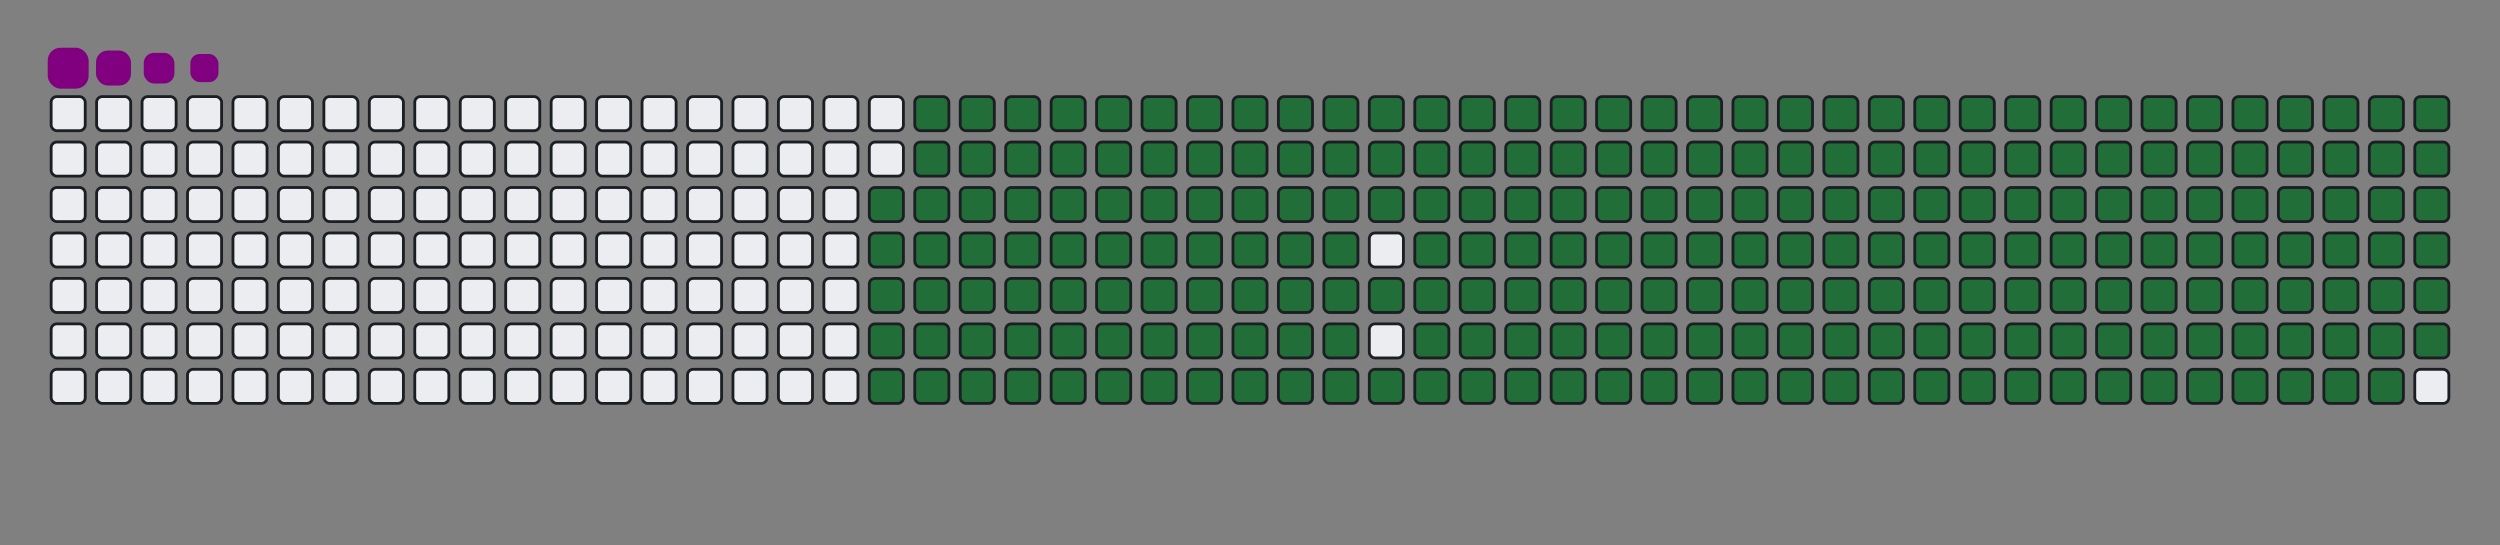 <svg viewBox="-16 -32 880 192" width="880" height="192" xmlns="http://www.w3.org/2000/svg"><rect x="-16" y="-32" width="880" height="192" fill="#808080" stroke="none"/><desc>Generated with https://github.com/Platane/snk</desc><style>:root{--cb:#1b1f230a;--cs:purple;--ce:#ebedf0;--c0:#ebedf0;--c1:#9be9a8;--c2:#40c463;--c3:#30a14e;--c4:#216e39}.c{shape-rendering:geometricPrecision;fill:#ebedf0;stroke-width:1px;stroke:#1b1f230a;animation:none 32500ms linear infinite;width:12px;height:12px}@keyframes c0{48.3%{fill:#216e39}48.32%,100%{fill:#ebedf0}}.c.c0{fill:#216e39;animation-name:c0}@keyframes c1{47.99%{fill:#216e39}48.01%,100%{fill:#ebedf0}}.c.c1{fill:#216e39;animation-name:c1}@keyframes c2{70.45%{fill:#216e39}70.47%,100%{fill:#ebedf0}}.c.c2{fill:#216e39;animation-name:c2}@keyframes c3{70.14%{fill:#216e39}70.16%,100%{fill:#ebedf0}}.c.c3{fill:#216e39;animation-name:c3}@keyframes c4{91.99%{fill:#216e39}92.01%,100%{fill:#ebedf0}}.c.c4{fill:#216e39;animation-name:c4}@keyframes c5{6.14%{fill:#216e39}6.16%,100%{fill:#ebedf0}}.c.c5{fill:#216e39;animation-name:c5}@keyframes c6{26.76%{fill:#216e39}26.78%,100%{fill:#ebedf0}}.c.c6{fill:#216e39;animation-name:c6}@keyframes c7{27.07%{fill:#216e39}27.09%,100%{fill:#ebedf0}}.c.c7{fill:#216e39;animation-name:c7}@keyframes c8{47.68%{fill:#216e39}47.7%,100%{fill:#ebedf0}}.c.c8{fill:#216e39;animation-name:c8}@keyframes c9{49.22%{fill:#216e39}49.24%,100%{fill:#ebedf0}}.c.c9{fill:#216e39;animation-name:c9}@keyframes ca{69.84%{fill:#216e39}69.86%,100%{fill:#ebedf0}}.c.ca{fill:#216e39;animation-name:ca}@keyframes cb{71.37%{fill:#216e39}71.39%,100%{fill:#ebedf0}}.c.cb{fill:#216e39;animation-name:cb}@keyframes cc{6.45%{fill:#216e39}6.47%,100%{fill:#ebedf0}}.c.cc{fill:#216e39;animation-name:cc}@keyframes cd{26.45%{fill:#216e39}26.47%,100%{fill:#ebedf0}}.c.cd{fill:#216e39;animation-name:cd}@keyframes ce{27.37%{fill:#216e39}27.39%,100%{fill:#ebedf0}}.c.ce{fill:#216e39;animation-name:ce}@keyframes cf{47.37%{fill:#216e39}47.39%,100%{fill:#ebedf0}}.c.cf{fill:#216e39;animation-name:cf}@keyframes cg{49.53%{fill:#216e39}49.55%,100%{fill:#ebedf0}}.c.cg{fill:#216e39;animation-name:cg}@keyframes ch{69.53%{fill:#216e39}69.55%,100%{fill:#ebedf0}}.c.ch{fill:#216e39;animation-name:ch}@keyframes ci{71.68%{fill:#216e39}71.7%,100%{fill:#ebedf0}}.c.ci{fill:#216e39;animation-name:ci}@keyframes cj{6.76%{fill:#216e39}6.78%,100%{fill:#ebedf0}}.c.cj{fill:#216e39;animation-name:cj}@keyframes ck{26.14%{fill:#216e39}26.16%,100%{fill:#ebedf0}}.c.ck{fill:#216e39;animation-name:ck}@keyframes cl{27.68%{fill:#216e39}27.7%,100%{fill:#ebedf0}}.c.cl{fill:#216e39;animation-name:cl}@keyframes cm{47.07%{fill:#216e39}47.09%,100%{fill:#ebedf0}}.c.cm{fill:#216e39;animation-name:cm}@keyframes cn{49.84%{fill:#216e39}49.86%,100%{fill:#ebedf0}}.c.cn{fill:#216e39;animation-name:cn}@keyframes co{69.22%{fill:#216e39}69.24%,100%{fill:#ebedf0}}.c.co{fill:#216e39;animation-name:co}@keyframes cp{71.99%{fill:#216e39}72.01%,100%{fill:#ebedf0}}.c.cp{fill:#216e39;animation-name:cp}@keyframes cq{7.07%{fill:#216e39}7.09%,100%{fill:#ebedf0}}.c.cq{fill:#216e39;animation-name:cq}@keyframes cr{25.84%{fill:#216e39}25.86%,100%{fill:#ebedf0}}.c.cr{fill:#216e39;animation-name:cr}@keyframes cs{27.99%{fill:#216e39}28.01%,100%{fill:#ebedf0}}.c.cs{fill:#216e39;animation-name:cs}@keyframes ct{46.76%{fill:#216e39}46.78%,100%{fill:#ebedf0}}.c.ct{fill:#216e39;animation-name:ct}@keyframes cu{50.14%{fill:#216e39}50.16%,100%{fill:#ebedf0}}.c.cu{fill:#216e39;animation-name:cu}@keyframes cv{68.91%{fill:#216e39}68.93%,100%{fill:#ebedf0}}.c.cv{fill:#216e39;animation-name:cv}@keyframes cw{72.3%{fill:#216e39}72.32%,100%{fill:#ebedf0}}.c.cw{fill:#216e39;animation-name:cw}@keyframes cx{7.37%{fill:#216e39}7.39%,100%{fill:#ebedf0}}.c.cx{fill:#216e39;animation-name:cx}@keyframes cy{25.53%{fill:#216e39}25.55%,100%{fill:#ebedf0}}.c.cy{fill:#216e39;animation-name:cy}@keyframes cz{28.3%{fill:#216e39}28.32%,100%{fill:#ebedf0}}.c.cz{fill:#216e39;animation-name:cz}@keyframes c10{46.45%{fill:#216e39}46.47%,100%{fill:#ebedf0}}.c.c10{fill:#216e39;animation-name:c10}@keyframes c11{50.45%{fill:#216e39}50.47%,100%{fill:#ebedf0}}.c.c11{fill:#216e39;animation-name:c11}@keyframes c12{68.61%{fill:#216e39}68.63%,100%{fill:#ebedf0}}.c.c12{fill:#216e39;animation-name:c12}@keyframes c13{72.61%{fill:#216e39}72.63%,100%{fill:#ebedf0}}.c.c13{fill:#216e39;animation-name:c13}@keyframes c14{7.68%{fill:#216e39}7.7%,100%{fill:#ebedf0}}.c.c14{fill:#216e39;animation-name:c14}@keyframes c15{25.22%{fill:#216e39}25.24%,100%{fill:#ebedf0}}.c.c15{fill:#216e39;animation-name:c15}@keyframes c16{28.61%{fill:#216e39}28.63%,100%{fill:#ebedf0}}.c.c16{fill:#216e39;animation-name:c16}@keyframes c17{46.14%{fill:#216e39}46.16%,100%{fill:#ebedf0}}.c.c17{fill:#216e39;animation-name:c17}@keyframes c18{50.76%{fill:#216e39}50.78%,100%{fill:#ebedf0}}.c.c18{fill:#216e39;animation-name:c18}@keyframes c19{68.3%{fill:#216e39}68.32%,100%{fill:#ebedf0}}.c.c19{fill:#216e39;animation-name:c19}@keyframes c1a{72.91%{fill:#216e39}72.93%,100%{fill:#ebedf0}}.c.c1a{fill:#216e39;animation-name:c1a}@keyframes c1b{7.99%{fill:#216e39}8.01%,100%{fill:#ebedf0}}.c.c1b{fill:#216e39;animation-name:c1b}@keyframes c1c{24.91%{fill:#216e39}24.93%,100%{fill:#ebedf0}}.c.c1c{fill:#216e39;animation-name:c1c}@keyframes c1d{28.91%{fill:#216e39}28.93%,100%{fill:#ebedf0}}.c.c1d{fill:#216e39;animation-name:c1d}@keyframes c1e{45.84%{fill:#216e39}45.86%,100%{fill:#ebedf0}}.c.c1e{fill:#216e39;animation-name:c1e}@keyframes c1f{51.07%{fill:#216e39}51.09%,100%{fill:#ebedf0}}.c.c1f{fill:#216e39;animation-name:c1f}@keyframes c1g{67.99%{fill:#216e39}68.01%,100%{fill:#ebedf0}}.c.c1g{fill:#216e39;animation-name:c1g}@keyframes c1h{73.22%{fill:#216e39}73.24%,100%{fill:#ebedf0}}.c.c1h{fill:#216e39;animation-name:c1h}@keyframes c1i{8.3%{fill:#216e39}8.32%,100%{fill:#ebedf0}}.c.c1i{fill:#216e39;animation-name:c1i}@keyframes c1j{24.61%{fill:#216e39}24.63%,100%{fill:#ebedf0}}.c.c1j{fill:#216e39;animation-name:c1j}@keyframes c1k{29.22%{fill:#216e39}29.24%,100%{fill:#ebedf0}}.c.c1k{fill:#216e39;animation-name:c1k}@keyframes c1l{45.53%{fill:#216e39}45.55%,100%{fill:#ebedf0}}.c.c1l{fill:#216e39;animation-name:c1l}@keyframes c1m{51.37%{fill:#216e39}51.39%,100%{fill:#ebedf0}}.c.c1m{fill:#216e39;animation-name:c1m}@keyframes c1n{67.68%{fill:#216e39}67.7%,100%{fill:#ebedf0}}.c.c1n{fill:#216e39;animation-name:c1n}@keyframes c1o{73.53%{fill:#216e39}73.55%,100%{fill:#ebedf0}}.c.c1o{fill:#216e39;animation-name:c1o}@keyframes c1p{8.61%{fill:#216e39}8.63%,100%{fill:#ebedf0}}.c.c1p{fill:#216e39;animation-name:c1p}@keyframes c1q{24.3%{fill:#216e39}24.32%,100%{fill:#ebedf0}}.c.c1q{fill:#216e39;animation-name:c1q}@keyframes c1r{29.53%{fill:#216e39}29.55%,100%{fill:#ebedf0}}.c.c1r{fill:#216e39;animation-name:c1r}@keyframes c1s{45.22%{fill:#216e39}45.24%,100%{fill:#ebedf0}}.c.c1s{fill:#216e39;animation-name:c1s}@keyframes c1t{51.68%{fill:#216e39}51.7%,100%{fill:#ebedf0}}.c.c1t{fill:#216e39;animation-name:c1t}@keyframes c1u{67.37%{fill:#216e39}67.39%,100%{fill:#ebedf0}}.c.c1u{fill:#216e39;animation-name:c1u}@keyframes c1v{73.84%{fill:#216e39}73.86%,100%{fill:#ebedf0}}.c.c1v{fill:#216e39;animation-name:c1v}@keyframes c1w{8.91%{fill:#216e39}8.93%,100%{fill:#ebedf0}}.c.c1w{fill:#216e39;animation-name:c1w}@keyframes c1x{23.99%{fill:#216e39}24.01%,100%{fill:#ebedf0}}.c.c1x{fill:#216e39;animation-name:c1x}@keyframes c1y{29.84%{fill:#216e39}29.86%,100%{fill:#ebedf0}}.c.c1y{fill:#216e39;animation-name:c1y}@keyframes c1z{44.91%{fill:#216e39}44.93%,100%{fill:#ebedf0}}.c.c1z{fill:#216e39;animation-name:c1z}@keyframes c20{51.99%{fill:#216e39}52.01%,100%{fill:#ebedf0}}.c.c20{fill:#216e39;animation-name:c20}@keyframes c21{67.07%{fill:#216e39}67.09%,100%{fill:#ebedf0}}.c.c21{fill:#216e39;animation-name:c21}@keyframes c22{74.14%{fill:#216e39}74.16%,100%{fill:#ebedf0}}.c.c22{fill:#216e39;animation-name:c22}@keyframes c23{9.22%{fill:#216e39}9.24%,100%{fill:#ebedf0}}.c.c23{fill:#216e39;animation-name:c23}@keyframes c24{23.68%{fill:#216e39}23.7%,100%{fill:#ebedf0}}.c.c24{fill:#216e39;animation-name:c24}@keyframes c25{30.14%{fill:#216e39}30.16%,100%{fill:#ebedf0}}.c.c25{fill:#216e39;animation-name:c25}@keyframes c26{52.3%{fill:#216e39}52.32%,100%{fill:#ebedf0}}.c.c26{fill:#216e39;animation-name:c26}@keyframes c27{74.45%{fill:#216e39}74.47%,100%{fill:#ebedf0}}.c.c27{fill:#216e39;animation-name:c27}@keyframes c28{9.53%{fill:#216e39}9.55%,100%{fill:#ebedf0}}.c.c28{fill:#216e39;animation-name:c28}@keyframes c29{23.37%{fill:#216e39}23.39%,100%{fill:#ebedf0}}.c.c29{fill:#216e39;animation-name:c29}@keyframes c2a{30.45%{fill:#216e39}30.47%,100%{fill:#ebedf0}}.c.c2a{fill:#216e39;animation-name:c2a}@keyframes c2b{44.3%{fill:#216e39}44.32%,100%{fill:#ebedf0}}.c.c2b{fill:#216e39;animation-name:c2b}@keyframes c2c{52.61%{fill:#216e39}52.63%,100%{fill:#ebedf0}}.c.c2c{fill:#216e39;animation-name:c2c}@keyframes c2d{66.45%{fill:#216e39}66.47%,100%{fill:#ebedf0}}.c.c2d{fill:#216e39;animation-name:c2d}@keyframes c2e{74.76%{fill:#216e39}74.78%,100%{fill:#ebedf0}}.c.c2e{fill:#216e39;animation-name:c2e}@keyframes c2f{9.84%{fill:#216e39}9.86%,100%{fill:#ebedf0}}.c.c2f{fill:#216e39;animation-name:c2f}@keyframes c2g{23.07%{fill:#216e39}23.09%,100%{fill:#ebedf0}}.c.c2g{fill:#216e39;animation-name:c2g}@keyframes c2h{30.76%{fill:#216e39}30.78%,100%{fill:#ebedf0}}.c.c2h{fill:#216e39;animation-name:c2h}@keyframes c2i{43.99%{fill:#216e39}44.01%,100%{fill:#ebedf0}}.c.c2i{fill:#216e39;animation-name:c2i}@keyframes c2j{52.91%{fill:#216e39}52.93%,100%{fill:#ebedf0}}.c.c2j{fill:#216e39;animation-name:c2j}@keyframes c2k{66.14%{fill:#216e39}66.16%,100%{fill:#ebedf0}}.c.c2k{fill:#216e39;animation-name:c2k}@keyframes c2l{75.07%{fill:#216e39}75.09%,100%{fill:#ebedf0}}.c.c2l{fill:#216e39;animation-name:c2l}@keyframes c2m{10.14%{fill:#216e39}10.16%,100%{fill:#ebedf0}}.c.c2m{fill:#216e39;animation-name:c2m}@keyframes c2n{22.76%{fill:#216e39}22.78%,100%{fill:#ebedf0}}.c.c2n{fill:#216e39;animation-name:c2n}@keyframes c2o{31.07%{fill:#216e39}31.09%,100%{fill:#ebedf0}}.c.c2o{fill:#216e39;animation-name:c2o}@keyframes c2p{43.68%{fill:#216e39}43.7%,100%{fill:#ebedf0}}.c.c2p{fill:#216e39;animation-name:c2p}@keyframes c2q{53.22%{fill:#216e39}53.24%,100%{fill:#ebedf0}}.c.c2q{fill:#216e39;animation-name:c2q}@keyframes c2r{65.84%{fill:#216e39}65.86%,100%{fill:#ebedf0}}.c.c2r{fill:#216e39;animation-name:c2r}@keyframes c2s{75.37%{fill:#216e39}75.39%,100%{fill:#ebedf0}}.c.c2s{fill:#216e39;animation-name:c2s}@keyframes c2t{10.45%{fill:#216e39}10.47%,100%{fill:#ebedf0}}.c.c2t{fill:#216e39;animation-name:c2t}@keyframes c2u{22.45%{fill:#216e39}22.47%,100%{fill:#ebedf0}}.c.c2u{fill:#216e39;animation-name:c2u}@keyframes c2v{31.37%{fill:#216e39}31.39%,100%{fill:#ebedf0}}.c.c2v{fill:#216e39;animation-name:c2v}@keyframes c2w{43.37%{fill:#216e39}43.39%,100%{fill:#ebedf0}}.c.c2w{fill:#216e39;animation-name:c2w}@keyframes c2x{53.53%{fill:#216e39}53.55%,100%{fill:#ebedf0}}.c.c2x{fill:#216e39;animation-name:c2x}@keyframes c2y{65.53%{fill:#216e39}65.55%,100%{fill:#ebedf0}}.c.c2y{fill:#216e39;animation-name:c2y}@keyframes c2z{75.68%{fill:#216e39}75.7%,100%{fill:#ebedf0}}.c.c2z{fill:#216e39;animation-name:c2z}@keyframes c30{10.76%{fill:#216e39}10.78%,100%{fill:#ebedf0}}.c.c30{fill:#216e39;animation-name:c30}@keyframes c31{22.14%{fill:#216e39}22.16%,100%{fill:#ebedf0}}.c.c31{fill:#216e39;animation-name:c31}@keyframes c32{31.68%{fill:#216e39}31.7%,100%{fill:#ebedf0}}.c.c32{fill:#216e39;animation-name:c32}@keyframes c33{43.07%{fill:#216e39}43.09%,100%{fill:#ebedf0}}.c.c33{fill:#216e39;animation-name:c33}@keyframes c34{53.84%{fill:#216e39}53.86%,100%{fill:#ebedf0}}.c.c34{fill:#216e39;animation-name:c34}@keyframes c35{65.22%{fill:#216e39}65.24%,100%{fill:#ebedf0}}.c.c35{fill:#216e39;animation-name:c35}@keyframes c36{75.99%{fill:#216e39}76.01%,100%{fill:#ebedf0}}.c.c36{fill:#216e39;animation-name:c36}@keyframes c37{11.07%{fill:#216e39}11.09%,100%{fill:#ebedf0}}.c.c37{fill:#216e39;animation-name:c37}@keyframes c38{21.84%{fill:#216e39}21.86%,100%{fill:#ebedf0}}.c.c38{fill:#216e39;animation-name:c38}@keyframes c39{31.99%{fill:#216e39}32.01%,100%{fill:#ebedf0}}.c.c39{fill:#216e39;animation-name:c39}@keyframes c3a{42.76%{fill:#216e39}42.78%,100%{fill:#ebedf0}}.c.c3a{fill:#216e39;animation-name:c3a}@keyframes c3b{54.14%{fill:#216e39}54.16%,100%{fill:#ebedf0}}.c.c3b{fill:#216e39;animation-name:c3b}@keyframes c3c{64.91%{fill:#216e39}64.93%,100%{fill:#ebedf0}}.c.c3c{fill:#216e39;animation-name:c3c}@keyframes c3d{76.3%{fill:#216e39}76.32%,100%{fill:#ebedf0}}.c.c3d{fill:#216e39;animation-name:c3d}@keyframes c3e{11.37%{fill:#216e39}11.39%,100%{fill:#ebedf0}}.c.c3e{fill:#216e39;animation-name:c3e}@keyframes c3f{21.53%{fill:#216e39}21.55%,100%{fill:#ebedf0}}.c.c3f{fill:#216e39;animation-name:c3f}@keyframes c3g{32.3%{fill:#216e39}32.32%,100%{fill:#ebedf0}}.c.c3g{fill:#216e39;animation-name:c3g}@keyframes c3h{42.45%{fill:#216e39}42.47%,100%{fill:#ebedf0}}.c.c3h{fill:#216e39;animation-name:c3h}@keyframes c3i{54.45%{fill:#216e39}54.47%,100%{fill:#ebedf0}}.c.c3i{fill:#216e39;animation-name:c3i}@keyframes c3j{64.61%{fill:#216e39}64.63%,100%{fill:#ebedf0}}.c.c3j{fill:#216e39;animation-name:c3j}@keyframes c3k{76.61%{fill:#216e39}76.63%,100%{fill:#ebedf0}}.c.c3k{fill:#216e39;animation-name:c3k}@keyframes c3l{11.68%{fill:#216e39}11.7%,100%{fill:#ebedf0}}.c.c3l{fill:#216e39;animation-name:c3l}@keyframes c3m{21.22%{fill:#216e39}21.24%,100%{fill:#ebedf0}}.c.c3m{fill:#216e39;animation-name:c3m}@keyframes c3n{32.61%{fill:#216e39}32.63%,100%{fill:#ebedf0}}.c.c3n{fill:#216e39;animation-name:c3n}@keyframes c3o{42.14%{fill:#216e39}42.16%,100%{fill:#ebedf0}}.c.c3o{fill:#216e39;animation-name:c3o}@keyframes c3p{54.76%{fill:#216e39}54.78%,100%{fill:#ebedf0}}.c.c3p{fill:#216e39;animation-name:c3p}@keyframes c3q{64.3%{fill:#216e39}64.32%,100%{fill:#ebedf0}}.c.c3q{fill:#216e39;animation-name:c3q}@keyframes c3r{76.91%{fill:#216e39}76.93%,100%{fill:#ebedf0}}.c.c3r{fill:#216e39;animation-name:c3r}@keyframes c3s{11.99%{fill:#216e39}12.01%,100%{fill:#ebedf0}}.c.c3s{fill:#216e39;animation-name:c3s}@keyframes c3t{20.91%{fill:#216e39}20.93%,100%{fill:#ebedf0}}.c.c3t{fill:#216e39;animation-name:c3t}@keyframes c3u{32.91%{fill:#216e39}32.93%,100%{fill:#ebedf0}}.c.c3u{fill:#216e39;animation-name:c3u}@keyframes c3v{41.84%{fill:#216e39}41.86%,100%{fill:#ebedf0}}.c.c3v{fill:#216e39;animation-name:c3v}@keyframes c3w{55.07%{fill:#216e39}55.09%,100%{fill:#ebedf0}}.c.c3w{fill:#216e39;animation-name:c3w}@keyframes c3x{63.99%{fill:#216e39}64.01%,100%{fill:#ebedf0}}.c.c3x{fill:#216e39;animation-name:c3x}@keyframes c3y{77.22%{fill:#216e39}77.24%,100%{fill:#ebedf0}}.c.c3y{fill:#216e39;animation-name:c3y}@keyframes c3z{12.3%{fill:#216e39}12.32%,100%{fill:#ebedf0}}.c.c3z{fill:#216e39;animation-name:c3z}@keyframes c40{20.61%{fill:#216e39}20.63%,100%{fill:#ebedf0}}.c.c40{fill:#216e39;animation-name:c40}@keyframes c41{33.22%{fill:#216e39}33.24%,100%{fill:#ebedf0}}.c.c41{fill:#216e39;animation-name:c41}@keyframes c42{41.53%{fill:#216e39}41.55%,100%{fill:#ebedf0}}.c.c42{fill:#216e39;animation-name:c42}@keyframes c43{55.37%{fill:#216e39}55.39%,100%{fill:#ebedf0}}.c.c43{fill:#216e39;animation-name:c43}@keyframes c44{63.68%{fill:#216e39}63.7%,100%{fill:#ebedf0}}.c.c44{fill:#216e39;animation-name:c44}@keyframes c45{77.53%{fill:#216e39}77.55%,100%{fill:#ebedf0}}.c.c45{fill:#216e39;animation-name:c45}@keyframes c46{12.61%{fill:#216e39}12.63%,100%{fill:#ebedf0}}.c.c46{fill:#216e39;animation-name:c46}@keyframes c47{20.3%{fill:#216e39}20.32%,100%{fill:#ebedf0}}.c.c47{fill:#216e39;animation-name:c47}@keyframes c48{33.53%{fill:#216e39}33.55%,100%{fill:#ebedf0}}.c.c48{fill:#216e39;animation-name:c48}@keyframes c49{41.22%{fill:#216e39}41.24%,100%{fill:#ebedf0}}.c.c49{fill:#216e39;animation-name:c49}@keyframes c4a{55.68%{fill:#216e39}55.7%,100%{fill:#ebedf0}}.c.c4a{fill:#216e39;animation-name:c4a}@keyframes c4b{63.37%{fill:#216e39}63.39%,100%{fill:#ebedf0}}.c.c4b{fill:#216e39;animation-name:c4b}@keyframes c4c{77.84%{fill:#216e39}77.86%,100%{fill:#ebedf0}}.c.c4c{fill:#216e39;animation-name:c4c}@keyframes c4d{12.91%{fill:#216e39}12.93%,100%{fill:#ebedf0}}.c.c4d{fill:#216e39;animation-name:c4d}@keyframes c4e{19.99%{fill:#216e39}20.01%,100%{fill:#ebedf0}}.c.c4e{fill:#216e39;animation-name:c4e}@keyframes c4f{33.84%{fill:#216e39}33.86%,100%{fill:#ebedf0}}.c.c4f{fill:#216e39;animation-name:c4f}@keyframes c4g{40.91%{fill:#216e39}40.93%,100%{fill:#ebedf0}}.c.c4g{fill:#216e39;animation-name:c4g}@keyframes c4h{55.99%{fill:#216e39}56.01%,100%{fill:#ebedf0}}.c.c4h{fill:#216e39;animation-name:c4h}@keyframes c4i{63.07%{fill:#216e39}63.09%,100%{fill:#ebedf0}}.c.c4i{fill:#216e39;animation-name:c4i}@keyframes c4j{78.14%{fill:#216e39}78.16%,100%{fill:#ebedf0}}.c.c4j{fill:#216e39;animation-name:c4j}@keyframes c4k{13.22%{fill:#216e39}13.24%,100%{fill:#ebedf0}}.c.c4k{fill:#216e39;animation-name:c4k}@keyframes c4l{19.68%{fill:#216e39}19.7%,100%{fill:#ebedf0}}.c.c4l{fill:#216e39;animation-name:c4l}@keyframes c4m{34.14%{fill:#216e39}34.16%,100%{fill:#ebedf0}}.c.c4m{fill:#216e39;animation-name:c4m}@keyframes c4n{40.61%{fill:#216e39}40.63%,100%{fill:#ebedf0}}.c.c4n{fill:#216e39;animation-name:c4n}@keyframes c4o{56.3%{fill:#216e39}56.32%,100%{fill:#ebedf0}}.c.c4o{fill:#216e39;animation-name:c4o}@keyframes c4p{62.76%{fill:#216e39}62.78%,100%{fill:#ebedf0}}.c.c4p{fill:#216e39;animation-name:c4p}@keyframes c4q{78.45%{fill:#216e39}78.47%,100%{fill:#ebedf0}}.c.c4q{fill:#216e39;animation-name:c4q}@keyframes c4r{13.53%{fill:#216e39}13.55%,100%{fill:#ebedf0}}.c.c4r{fill:#216e39;animation-name:c4r}@keyframes c4s{19.37%{fill:#216e39}19.39%,100%{fill:#ebedf0}}.c.c4s{fill:#216e39;animation-name:c4s}@keyframes c4t{34.45%{fill:#216e39}34.47%,100%{fill:#ebedf0}}.c.c4t{fill:#216e39;animation-name:c4t}@keyframes c4u{40.3%{fill:#216e39}40.32%,100%{fill:#ebedf0}}.c.c4u{fill:#216e39;animation-name:c4u}@keyframes c4v{56.61%{fill:#216e39}56.63%,100%{fill:#ebedf0}}.c.c4v{fill:#216e39;animation-name:c4v}@keyframes c4w{62.45%{fill:#216e39}62.47%,100%{fill:#ebedf0}}.c.c4w{fill:#216e39;animation-name:c4w}@keyframes c4x{78.76%{fill:#216e39}78.78%,100%{fill:#ebedf0}}.c.c4x{fill:#216e39;animation-name:c4x}@keyframes c4y{13.84%{fill:#216e39}13.86%,100%{fill:#ebedf0}}.c.c4y{fill:#216e39;animation-name:c4y}@keyframes c4z{19.07%{fill:#216e39}19.09%,100%{fill:#ebedf0}}.c.c4z{fill:#216e39;animation-name:c4z}@keyframes c50{34.76%{fill:#216e39}34.78%,100%{fill:#ebedf0}}.c.c50{fill:#216e39;animation-name:c50}@keyframes c51{39.99%{fill:#216e39}40.01%,100%{fill:#ebedf0}}.c.c51{fill:#216e39;animation-name:c51}@keyframes c52{56.91%{fill:#216e39}56.93%,100%{fill:#ebedf0}}.c.c52{fill:#216e39;animation-name:c52}@keyframes c53{62.14%{fill:#216e39}62.16%,100%{fill:#ebedf0}}.c.c53{fill:#216e39;animation-name:c53}@keyframes c54{79.07%{fill:#216e39}79.09%,100%{fill:#ebedf0}}.c.c54{fill:#216e39;animation-name:c54}@keyframes c55{14.14%{fill:#216e39}14.16%,100%{fill:#ebedf0}}.c.c55{fill:#216e39;animation-name:c55}@keyframes c56{18.76%{fill:#216e39}18.78%,100%{fill:#ebedf0}}.c.c56{fill:#216e39;animation-name:c56}@keyframes c57{35.07%{fill:#216e39}35.09%,100%{fill:#ebedf0}}.c.c57{fill:#216e39;animation-name:c57}@keyframes c58{39.68%{fill:#216e39}39.7%,100%{fill:#ebedf0}}.c.c58{fill:#216e39;animation-name:c58}@keyframes c59{57.22%{fill:#216e39}57.24%,100%{fill:#ebedf0}}.c.c59{fill:#216e39;animation-name:c59}@keyframes c5a{61.84%{fill:#216e39}61.86%,100%{fill:#ebedf0}}.c.c5a{fill:#216e39;animation-name:c5a}@keyframes c5b{79.37%{fill:#216e39}79.39%,100%{fill:#ebedf0}}.c.c5b{fill:#216e39;animation-name:c5b}@keyframes c5c{14.45%{fill:#216e39}14.47%,100%{fill:#ebedf0}}.c.c5c{fill:#216e39;animation-name:c5c}@keyframes c5d{18.45%{fill:#216e39}18.47%,100%{fill:#ebedf0}}.c.c5d{fill:#216e39;animation-name:c5d}@keyframes c5e{35.37%{fill:#216e39}35.39%,100%{fill:#ebedf0}}.c.c5e{fill:#216e39;animation-name:c5e}@keyframes c5f{39.37%{fill:#216e39}39.39%,100%{fill:#ebedf0}}.c.c5f{fill:#216e39;animation-name:c5f}@keyframes c5g{57.53%{fill:#216e39}57.55%,100%{fill:#ebedf0}}.c.c5g{fill:#216e39;animation-name:c5g}@keyframes c5h{61.53%{fill:#216e39}61.55%,100%{fill:#ebedf0}}.c.c5h{fill:#216e39;animation-name:c5h}@keyframes c5i{79.68%{fill:#216e39}79.7%,100%{fill:#ebedf0}}.c.c5i{fill:#216e39;animation-name:c5i}@keyframes c5j{14.76%{fill:#216e39}14.78%,100%{fill:#ebedf0}}.c.c5j{fill:#216e39;animation-name:c5j}@keyframes c5k{18.14%{fill:#216e39}18.16%,100%{fill:#ebedf0}}.c.c5k{fill:#216e39;animation-name:c5k}@keyframes c5l{35.68%{fill:#216e39}35.7%,100%{fill:#ebedf0}}.c.c5l{fill:#216e39;animation-name:c5l}@keyframes c5m{39.07%{fill:#216e39}39.09%,100%{fill:#ebedf0}}.c.c5m{fill:#216e39;animation-name:c5m}@keyframes c5n{57.84%{fill:#216e39}57.86%,100%{fill:#ebedf0}}.c.c5n{fill:#216e39;animation-name:c5n}@keyframes c5o{61.22%{fill:#216e39}61.24%,100%{fill:#ebedf0}}.c.c5o{fill:#216e39;animation-name:c5o}@keyframes c5p{79.99%{fill:#216e39}80.01%,100%{fill:#ebedf0}}.c.c5p{fill:#216e39;animation-name:c5p}@keyframes c5q{15.07%{fill:#216e39}15.09%,100%{fill:#ebedf0}}.c.c5q{fill:#216e39;animation-name:c5q}@keyframes c5r{17.84%{fill:#216e39}17.86%,100%{fill:#ebedf0}}.c.c5r{fill:#216e39;animation-name:c5r}@keyframes c5s{35.99%{fill:#216e39}36.01%,100%{fill:#ebedf0}}.c.c5s{fill:#216e39;animation-name:c5s}@keyframes c5t{38.76%{fill:#216e39}38.78%,100%{fill:#ebedf0}}.c.c5t{fill:#216e39;animation-name:c5t}@keyframes c5u{58.14%{fill:#216e39}58.16%,100%{fill:#ebedf0}}.c.c5u{fill:#216e39;animation-name:c5u}@keyframes c5v{60.91%{fill:#216e39}60.93%,100%{fill:#ebedf0}}.c.c5v{fill:#216e39;animation-name:c5v}@keyframes c5w{80.3%{fill:#216e39}80.32%,100%{fill:#ebedf0}}.c.c5w{fill:#216e39;animation-name:c5w}@keyframes c5x{15.37%{fill:#216e39}15.39%,100%{fill:#ebedf0}}.c.c5x{fill:#216e39;animation-name:c5x}@keyframes c5y{17.53%{fill:#216e39}17.55%,100%{fill:#ebedf0}}.c.c5y{fill:#216e39;animation-name:c5y}@keyframes c5z{36.3%{fill:#216e39}36.32%,100%{fill:#ebedf0}}.c.c5z{fill:#216e39;animation-name:c5z}@keyframes c60{38.45%{fill:#216e39}38.47%,100%{fill:#ebedf0}}.c.c60{fill:#216e39;animation-name:c60}@keyframes c61{58.45%{fill:#216e39}58.47%,100%{fill:#ebedf0}}.c.c61{fill:#216e39;animation-name:c61}@keyframes c62{60.61%{fill:#216e39}60.63%,100%{fill:#ebedf0}}.c.c62{fill:#216e39;animation-name:c62}@keyframes c63{80.61%{fill:#216e39}80.63%,100%{fill:#ebedf0}}.c.c63{fill:#216e39;animation-name:c63}@keyframes c64{15.68%{fill:#216e39}15.7%,100%{fill:#ebedf0}}.c.c64{fill:#216e39;animation-name:c64}@keyframes c65{17.22%{fill:#216e39}17.24%,100%{fill:#ebedf0}}.c.c65{fill:#216e39;animation-name:c65}@keyframes c66{36.61%{fill:#216e39}36.63%,100%{fill:#ebedf0}}.c.c66{fill:#216e39;animation-name:c66}@keyframes c67{38.14%{fill:#216e39}38.16%,100%{fill:#ebedf0}}.c.c67{fill:#216e39;animation-name:c67}@keyframes c68{58.76%{fill:#216e39}58.78%,100%{fill:#ebedf0}}.c.c68{fill:#216e39;animation-name:c68}@keyframes c69{60.3%{fill:#216e39}60.32%,100%{fill:#ebedf0}}.c.c69{fill:#216e39;animation-name:c69}@keyframes c6a{80.91%{fill:#216e39}80.93%,100%{fill:#ebedf0}}.c.c6a{fill:#216e39;animation-name:c6a}@keyframes c6b{15.99%{fill:#216e39}16.01%,100%{fill:#ebedf0}}.c.c6b{fill:#216e39;animation-name:c6b}@keyframes c6c{16.91%{fill:#216e39}16.93%,100%{fill:#ebedf0}}.c.c6c{fill:#216e39;animation-name:c6c}@keyframes c6d{36.91%{fill:#216e39}36.93%,100%{fill:#ebedf0}}.c.c6d{fill:#216e39;animation-name:c6d}@keyframes c6e{37.84%{fill:#216e39}37.86%,100%{fill:#ebedf0}}.c.c6e{fill:#216e39;animation-name:c6e}@keyframes c6f{59.07%{fill:#216e39}59.09%,100%{fill:#ebedf0}}.c.c6f{fill:#216e39;animation-name:c6f}@keyframes c6g{59.99%{fill:#216e39}60.01%,100%{fill:#ebedf0}}.c.c6g{fill:#216e39;animation-name:c6g}@keyframes c6h{81.22%{fill:#216e39}81.24%,100%{fill:#ebedf0}}.c.c6h{fill:#216e39;animation-name:c6h}@keyframes c6i{16.3%{fill:#216e39}16.32%,100%{fill:#ebedf0}}.c.c6i{fill:#216e39;animation-name:c6i}@keyframes c6j{16.61%{fill:#216e39}16.63%,100%{fill:#ebedf0}}.c.c6j{fill:#216e39;animation-name:c6j}@keyframes c6k{37.22%{fill:#216e39}37.24%,100%{fill:#ebedf0}}.c.c6k{fill:#216e39;animation-name:c6k}@keyframes c6l{37.53%{fill:#216e39}37.55%,100%{fill:#ebedf0}}.c.c6l{fill:#216e39;animation-name:c6l}@keyframes c6m{59.37%{fill:#216e39}59.39%,100%{fill:#ebedf0}}.c.c6m{fill:#216e39;animation-name:c6m}@keyframes c6n{59.68%{fill:#216e39}59.7%,100%{fill:#ebedf0}}.c.c6n{fill:#216e39;animation-name:c6n}.u{transform-origin:0 0;transform:scale(0,1);animation:none linear 32500ms infinite}@keyframes u0{6.14%{transform:scale(0.000,1)}6.16%,6.45%{transform:scale(0.004,1)}6.47%,6.76%{transform:scale(0.008,1)}6.78%,7.07%{transform:scale(0.013,1)}7.09%,7.37%{transform:scale(0.017,1)}7.39%,7.68%{transform:scale(0.021,1)}7.7%,7.99%{transform:scale(0.025,1)}8.01%,8.3%{transform:scale(0.029,1)}8.32%,8.61%{transform:scale(0.033,1)}8.63%,8.91%{transform:scale(0.037,1)}8.93%,9.22%{transform:scale(0.042,1)}9.24%,9.53%{transform:scale(0.046,1)}9.55%,9.84%{transform:scale(0.050,1)}9.86%,10.14%{transform:scale(0.054,1)}10.16%,10.45%{transform:scale(0.058,1)}10.47%,10.76%{transform:scale(0.063,1)}10.78%,11.07%{transform:scale(0.067,1)}11.09%,11.37%{transform:scale(0.071,1)}11.39%,11.68%{transform:scale(0.075,1)}11.7%,11.99%{transform:scale(0.079,1)}12.01%,12.3%{transform:scale(0.083,1)}12.32%,12.61%{transform:scale(0.087,1)}12.63%,12.91%{transform:scale(0.092,1)}12.93%,13.22%{transform:scale(0.096,1)}13.24%,13.53%{transform:scale(0.100,1)}13.55%,13.84%{transform:scale(0.104,1)}13.86%,14.14%{transform:scale(0.108,1)}14.16%,14.45%{transform:scale(0.113,1)}14.47%,14.76%{transform:scale(0.117,1)}14.78%,15.07%{transform:scale(0.121,1)}15.09%,15.37%{transform:scale(0.125,1)}15.39%,15.68%{transform:scale(0.129,1)}15.7%,15.99%{transform:scale(0.133,1)}16.01%,16.3%{transform:scale(0.138,1)}16.32%,16.61%{transform:scale(0.142,1)}16.63%,16.91%{transform:scale(0.146,1)}16.93%,17.22%{transform:scale(0.150,1)}17.24%,17.53%{transform:scale(0.154,1)}17.55%,17.84%{transform:scale(0.158,1)}17.86%,18.14%{transform:scale(0.163,1)}18.16%,18.45%{transform:scale(0.167,1)}18.47%,18.76%{transform:scale(0.171,1)}18.78%,19.07%{transform:scale(0.175,1)}19.09%,19.37%{transform:scale(0.179,1)}19.39%,19.68%{transform:scale(0.183,1)}19.7%,19.99%{transform:scale(0.188,1)}20.01%,20.3%{transform:scale(0.192,1)}20.32%,20.61%{transform:scale(0.196,1)}20.63%,20.91%{transform:scale(0.200,1)}20.93%,21.22%{transform:scale(0.204,1)}21.24%,21.53%{transform:scale(0.208,1)}21.55%,21.84%{transform:scale(0.212,1)}21.86%,22.14%{transform:scale(0.217,1)}22.16%,22.45%{transform:scale(0.221,1)}22.47%,22.76%{transform:scale(0.225,1)}22.78%,23.07%{transform:scale(0.229,1)}23.09%,23.37%{transform:scale(0.233,1)}23.39%,23.68%{transform:scale(0.237,1)}23.7%,23.99%{transform:scale(0.242,1)}24.01%,24.3%{transform:scale(0.246,1)}24.32%,24.61%{transform:scale(0.250,1)}24.63%,24.91%{transform:scale(0.254,1)}24.93%,25.22%{transform:scale(0.258,1)}25.24%,25.53%{transform:scale(0.263,1)}25.55%,25.84%{transform:scale(0.267,1)}25.86%,26.14%{transform:scale(0.271,1)}26.16%,26.45%{transform:scale(0.275,1)}26.47%,26.76%{transform:scale(0.279,1)}26.78%,27.07%{transform:scale(0.283,1)}27.09%,27.37%{transform:scale(0.287,1)}27.39%,27.68%{transform:scale(0.292,1)}27.7%,27.99%{transform:scale(0.296,1)}28.01%,28.3%{transform:scale(0.300,1)}28.32%,28.61%{transform:scale(0.304,1)}28.63%,28.91%{transform:scale(0.308,1)}28.93%,29.22%{transform:scale(0.313,1)}29.24%,29.53%{transform:scale(0.317,1)}29.55%,29.84%{transform:scale(0.321,1)}29.86%,30.14%{transform:scale(0.325,1)}30.16%,30.45%{transform:scale(0.329,1)}30.47%,30.76%{transform:scale(0.333,1)}30.78%,31.07%{transform:scale(0.338,1)}31.09%,31.37%{transform:scale(0.342,1)}31.39%,31.68%{transform:scale(0.346,1)}31.7%,31.99%{transform:scale(0.350,1)}32.01%,32.3%{transform:scale(0.354,1)}32.32%,32.61%{transform:scale(0.358,1)}32.63%,32.91%{transform:scale(0.362,1)}32.93%,33.22%{transform:scale(0.367,1)}33.24%,33.53%{transform:scale(0.371,1)}33.55%,33.84%{transform:scale(0.375,1)}33.86%,34.14%{transform:scale(0.379,1)}34.16%,34.45%{transform:scale(0.383,1)}34.47%,34.76%{transform:scale(0.388,1)}34.78%,35.07%{transform:scale(0.392,1)}35.09%,35.37%{transform:scale(0.396,1)}35.39%,35.68%{transform:scale(0.400,1)}35.7%,35.99%{transform:scale(0.404,1)}36.01%,36.3%{transform:scale(0.408,1)}36.32%,36.61%{transform:scale(0.412,1)}36.63%,36.91%{transform:scale(0.417,1)}36.93%,37.22%{transform:scale(0.421,1)}37.24%,37.53%{transform:scale(0.425,1)}37.55%,37.84%{transform:scale(0.429,1)}37.86%,38.14%{transform:scale(0.433,1)}38.16%,38.45%{transform:scale(0.438,1)}38.47%,38.76%{transform:scale(0.442,1)}38.78%,39.07%{transform:scale(0.446,1)}39.09%,39.37%{transform:scale(0.450,1)}39.39%,39.68%{transform:scale(0.454,1)}39.7%,39.99%{transform:scale(0.458,1)}40.01%,40.3%{transform:scale(0.463,1)}40.32%,40.61%{transform:scale(0.467,1)}40.63%,40.91%{transform:scale(0.471,1)}40.93%,41.22%{transform:scale(0.475,1)}41.24%,41.53%{transform:scale(0.479,1)}41.55%,41.84%{transform:scale(0.483,1)}41.86%,42.14%{transform:scale(0.487,1)}42.16%,42.45%{transform:scale(0.492,1)}42.47%,42.76%{transform:scale(0.496,1)}42.78%,43.07%{transform:scale(0.500,1)}43.09%,43.37%{transform:scale(0.504,1)}43.39%,43.68%{transform:scale(0.508,1)}43.7%,43.99%{transform:scale(0.512,1)}44.01%,44.3%{transform:scale(0.517,1)}44.32%,44.91%{transform:scale(0.521,1)}44.93%,45.22%{transform:scale(0.525,1)}45.24%,45.53%{transform:scale(0.529,1)}45.55%,45.84%{transform:scale(0.533,1)}45.86%,46.14%{transform:scale(0.537,1)}46.16%,46.45%{transform:scale(0.542,1)}46.47%,46.76%{transform:scale(0.546,1)}46.78%,47.07%{transform:scale(0.550,1)}47.09%,47.37%{transform:scale(0.554,1)}47.39%,47.68%{transform:scale(0.558,1)}47.7%,47.99%{transform:scale(0.563,1)}48.01%,48.3%{transform:scale(0.567,1)}48.32%,49.22%{transform:scale(0.571,1)}49.24%,49.53%{transform:scale(0.575,1)}49.55%,49.84%{transform:scale(0.579,1)}49.86%,50.14%{transform:scale(0.583,1)}50.16%,50.45%{transform:scale(0.588,1)}50.47%,50.76%{transform:scale(0.592,1)}50.78%,51.07%{transform:scale(0.596,1)}51.09%,51.37%{transform:scale(0.600,1)}51.39%,51.68%{transform:scale(0.604,1)}51.7%,51.99%{transform:scale(0.608,1)}52.01%,52.3%{transform:scale(0.613,1)}52.32%,52.61%{transform:scale(0.617,1)}52.63%,52.91%{transform:scale(0.621,1)}52.93%,53.22%{transform:scale(0.625,1)}53.24%,53.53%{transform:scale(0.629,1)}53.55%,53.84%{transform:scale(0.633,1)}53.86%,54.14%{transform:scale(0.637,1)}54.16%,54.45%{transform:scale(0.642,1)}54.47%,54.76%{transform:scale(0.646,1)}54.78%,55.07%{transform:scale(0.650,1)}55.09%,55.37%{transform:scale(0.654,1)}55.39%,55.68%{transform:scale(0.658,1)}55.7%,55.99%{transform:scale(0.662,1)}56.01%,56.3%{transform:scale(0.667,1)}56.32%,56.61%{transform:scale(0.671,1)}56.63%,56.91%{transform:scale(0.675,1)}56.93%,57.22%{transform:scale(0.679,1)}57.24%,57.53%{transform:scale(0.683,1)}57.55%,57.84%{transform:scale(0.688,1)}57.86%,58.14%{transform:scale(0.692,1)}58.16%,58.45%{transform:scale(0.696,1)}58.47%,58.76%{transform:scale(0.700,1)}58.78%,59.07%{transform:scale(0.704,1)}59.09%,59.37%{transform:scale(0.708,1)}59.39%,59.68%{transform:scale(0.713,1)}59.7%,59.99%{transform:scale(0.717,1)}60.01%,60.3%{transform:scale(0.721,1)}60.32%,60.61%{transform:scale(0.725,1)}60.63%,60.91%{transform:scale(0.729,1)}60.93%,61.22%{transform:scale(0.733,1)}61.24%,61.53%{transform:scale(0.738,1)}61.55%,61.84%{transform:scale(0.742,1)}61.86%,62.14%{transform:scale(0.746,1)}62.16%,62.45%{transform:scale(0.750,1)}62.47%,62.76%{transform:scale(0.754,1)}62.78%,63.07%{transform:scale(0.758,1)}63.09%,63.37%{transform:scale(0.762,1)}63.39%,63.68%{transform:scale(0.767,1)}63.7%,63.99%{transform:scale(0.771,1)}64.01%,64.3%{transform:scale(0.775,1)}64.32%,64.61%{transform:scale(0.779,1)}64.63%,64.91%{transform:scale(0.783,1)}64.93%,65.22%{transform:scale(0.787,1)}65.24%,65.53%{transform:scale(0.792,1)}65.55%,65.84%{transform:scale(0.796,1)}65.86%,66.14%{transform:scale(0.800,1)}66.16%,66.45%{transform:scale(0.804,1)}66.47%,67.07%{transform:scale(0.808,1)}67.09%,67.37%{transform:scale(0.813,1)}67.39%,67.68%{transform:scale(0.817,1)}67.7%,67.99%{transform:scale(0.821,1)}68.01%,68.3%{transform:scale(0.825,1)}68.32%,68.61%{transform:scale(0.829,1)}68.63%,68.91%{transform:scale(0.833,1)}68.93%,69.22%{transform:scale(0.838,1)}69.24%,69.53%{transform:scale(0.842,1)}69.55%,69.84%{transform:scale(0.846,1)}69.86%,70.14%{transform:scale(0.850,1)}70.16%,70.45%{transform:scale(0.854,1)}70.47%,71.37%{transform:scale(0.858,1)}71.39%,71.68%{transform:scale(0.863,1)}71.7%,71.99%{transform:scale(0.867,1)}72.01%,72.3%{transform:scale(0.871,1)}72.32%,72.61%{transform:scale(0.875,1)}72.63%,72.91%{transform:scale(0.879,1)}72.93%,73.22%{transform:scale(0.883,1)}73.24%,73.53%{transform:scale(0.887,1)}73.55%,73.84%{transform:scale(0.892,1)}73.86%,74.14%{transform:scale(0.896,1)}74.16%,74.45%{transform:scale(0.900,1)}74.47%,74.76%{transform:scale(0.904,1)}74.78%,75.07%{transform:scale(0.908,1)}75.09%,75.37%{transform:scale(0.912,1)}75.39%,75.68%{transform:scale(0.917,1)}75.7%,75.99%{transform:scale(0.921,1)}76.01%,76.3%{transform:scale(0.925,1)}76.32%,76.61%{transform:scale(0.929,1)}76.63%,76.91%{transform:scale(0.933,1)}76.93%,77.22%{transform:scale(0.938,1)}77.24%,77.53%{transform:scale(0.942,1)}77.55%,77.84%{transform:scale(0.946,1)}77.86%,78.14%{transform:scale(0.950,1)}78.16%,78.45%{transform:scale(0.954,1)}78.47%,78.76%{transform:scale(0.958,1)}78.78%,79.07%{transform:scale(0.963,1)}79.09%,79.37%{transform:scale(0.967,1)}79.39%,79.68%{transform:scale(0.971,1)}79.7%,79.99%{transform:scale(0.975,1)}80.01%,80.3%{transform:scale(0.979,1)}80.32%,80.61%{transform:scale(0.983,1)}80.63%,80.91%{transform:scale(0.988,1)}80.93%,81.22%{transform:scale(0.992,1)}81.24%,91.99%{transform:scale(0.996,1)}92.01%,100%{transform:scale(1.000,1)}}.u.u0{fill:#216e39;animation-name:u0;transform-origin:0.0px 0}.s{shape-rendering:geometricPrecision;fill:purple;animation:none linear 32500ms infinite}@keyframes s0{0%,99.69%{transform:translate(0px,-16px)}0.31%{transform:translate(0px,0px)}16.31%{transform:translate(832px,0px)}16.62%{transform:translate(832px,16px)}26.77%{transform:translate(304px,16px)}27.08%,48.62%{transform:translate(304px,32px)}37.23%{transform:translate(832px,32px)}37.54%{transform:translate(832px,48px)}48%{transform:translate(288px,48px)}48.31%{transform:translate(288px,32px)}49.23%,70.77%{transform:translate(304px,64px)}59.38%{transform:translate(832px,64px)}59.69%{transform:translate(832px,80px)}70.15%,91.69%{transform:translate(288px,80px)}70.46%{transform:translate(288px,64px)}71.38%{transform:translate(304px,96px)}81.23%{transform:translate(816px,96px)}81.54%{transform:translate(816px,80px)}92%{transform:translate(288px,96px)}92.31%{transform:translate(272px,96px)}93.23%{transform:translate(272px,48px)}94.46%{transform:translate(208px,48px)}94.77%{transform:translate(208px,32px)}95.08%{transform:translate(192px,32px)}95.69%{transform:translate(192px,0px)}96.62%{transform:translate(144px,0px)}96.92%{transform:translate(144px,-16px)}}.s.s0{transform:translate(0px,-16px);animation-name:s0}@keyframes s1{0%,99.69%{transform:translate(16px,-16px)}0.31%{transform:translate(0px,-16px)}0.62%{transform:translate(0px,0px)}16.62%{transform:translate(832px,0px)}16.92%{transform:translate(832px,16px)}27.08%{transform:translate(304px,16px)}27.38%,48.92%{transform:translate(304px,32px)}37.54%{transform:translate(832px,32px)}37.85%{transform:translate(832px,48px)}48.31%{transform:translate(288px,48px)}48.62%{transform:translate(288px,32px)}49.54%,71.08%{transform:translate(304px,64px)}59.69%{transform:translate(832px,64px)}60%{transform:translate(832px,80px)}70.46%,92%{transform:translate(288px,80px)}70.77%{transform:translate(288px,64px)}71.69%{transform:translate(304px,96px)}81.54%{transform:translate(816px,96px)}81.85%{transform:translate(816px,80px)}92.31%{transform:translate(288px,96px)}92.62%{transform:translate(272px,96px)}93.54%{transform:translate(272px,48px)}94.77%{transform:translate(208px,48px)}95.08%{transform:translate(208px,32px)}95.38%{transform:translate(192px,32px)}96%{transform:translate(192px,0px)}96.92%{transform:translate(144px,0px)}97.23%{transform:translate(144px,-16px)}}.s.s1{transform:translate(16px,-16px);animation-name:s1}@keyframes s2{0%,99.69%{transform:translate(32px,-16px)}0.62%{transform:translate(0px,-16px)}0.92%{transform:translate(0px,0px)}16.92%{transform:translate(832px,0px)}17.23%{transform:translate(832px,16px)}27.38%{transform:translate(304px,16px)}27.69%,49.23%{transform:translate(304px,32px)}37.85%{transform:translate(832px,32px)}38.15%{transform:translate(832px,48px)}48.62%{transform:translate(288px,48px)}48.92%{transform:translate(288px,32px)}49.85%,71.38%{transform:translate(304px,64px)}60%{transform:translate(832px,64px)}60.31%{transform:translate(832px,80px)}70.77%,92.31%{transform:translate(288px,80px)}71.08%{transform:translate(288px,64px)}72%{transform:translate(304px,96px)}81.85%{transform:translate(816px,96px)}82.15%{transform:translate(816px,80px)}92.62%{transform:translate(288px,96px)}92.92%{transform:translate(272px,96px)}93.85%{transform:translate(272px,48px)}95.08%{transform:translate(208px,48px)}95.38%{transform:translate(208px,32px)}95.69%{transform:translate(192px,32px)}96.31%{transform:translate(192px,0px)}97.23%{transform:translate(144px,0px)}97.54%{transform:translate(144px,-16px)}}.s.s2{transform:translate(32px,-16px);animation-name:s2}@keyframes s3{0%,99.69%{transform:translate(48px,-16px)}0.92%{transform:translate(0px,-16px)}1.23%{transform:translate(0px,0px)}17.23%{transform:translate(832px,0px)}17.54%{transform:translate(832px,16px)}27.69%{transform:translate(304px,16px)}28%,49.54%{transform:translate(304px,32px)}38.15%{transform:translate(832px,32px)}38.46%{transform:translate(832px,48px)}48.92%{transform:translate(288px,48px)}49.23%{transform:translate(288px,32px)}50.15%,71.69%{transform:translate(304px,64px)}60.31%{transform:translate(832px,64px)}60.62%{transform:translate(832px,80px)}71.08%,92.62%{transform:translate(288px,80px)}71.38%{transform:translate(288px,64px)}72.31%{transform:translate(304px,96px)}82.15%{transform:translate(816px,96px)}82.46%{transform:translate(816px,80px)}92.92%{transform:translate(288px,96px)}93.23%{transform:translate(272px,96px)}94.15%{transform:translate(272px,48px)}95.38%{transform:translate(208px,48px)}95.69%{transform:translate(208px,32px)}96%{transform:translate(192px,32px)}96.62%{transform:translate(192px,0px)}97.54%{transform:translate(144px,0px)}97.85%{transform:translate(144px,-16px)}}.s.s3{transform:translate(48px,-16px);animation-name:s3}</style><rect class="c" x="2" y="2" rx="2" ry="2"/><rect class="c" x="2" y="18" rx="2" ry="2"/><rect class="c" x="2" y="34" rx="2" ry="2"/><rect class="c" x="2" y="50" rx="2" ry="2"/><rect class="c" x="2" y="66" rx="2" ry="2"/><rect class="c" x="2" y="82" rx="2" ry="2"/><rect class="c" x="2" y="98" rx="2" ry="2"/><rect class="c" x="18" y="2" rx="2" ry="2"/><rect class="c" x="18" y="18" rx="2" ry="2"/><rect class="c" x="18" y="34" rx="2" ry="2"/><rect class="c" x="18" y="50" rx="2" ry="2"/><rect class="c" x="18" y="66" rx="2" ry="2"/><rect class="c" x="18" y="82" rx="2" ry="2"/><rect class="c" x="18" y="98" rx="2" ry="2"/><rect class="c" x="34" y="2" rx="2" ry="2"/><rect class="c" x="34" y="18" rx="2" ry="2"/><rect class="c" x="34" y="34" rx="2" ry="2"/><rect class="c" x="34" y="50" rx="2" ry="2"/><rect class="c" x="34" y="66" rx="2" ry="2"/><rect class="c" x="34" y="82" rx="2" ry="2"/><rect class="c" x="34" y="98" rx="2" ry="2"/><rect class="c" x="50" y="2" rx="2" ry="2"/><rect class="c" x="50" y="18" rx="2" ry="2"/><rect class="c" x="50" y="34" rx="2" ry="2"/><rect class="c" x="50" y="50" rx="2" ry="2"/><rect class="c" x="50" y="66" rx="2" ry="2"/><rect class="c" x="50" y="82" rx="2" ry="2"/><rect class="c" x="50" y="98" rx="2" ry="2"/><rect class="c" x="66" y="2" rx="2" ry="2"/><rect class="c" x="66" y="18" rx="2" ry="2"/><rect class="c" x="66" y="34" rx="2" ry="2"/><rect class="c" x="66" y="50" rx="2" ry="2"/><rect class="c" x="66" y="66" rx="2" ry="2"/><rect class="c" x="66" y="82" rx="2" ry="2"/><rect class="c" x="66" y="98" rx="2" ry="2"/><rect class="c" x="82" y="2" rx="2" ry="2"/><rect class="c" x="82" y="18" rx="2" ry="2"/><rect class="c" x="82" y="34" rx="2" ry="2"/><rect class="c" x="82" y="50" rx="2" ry="2"/><rect class="c" x="82" y="66" rx="2" ry="2"/><rect class="c" x="82" y="82" rx="2" ry="2"/><rect class="c" x="82" y="98" rx="2" ry="2"/><rect class="c" x="98" y="2" rx="2" ry="2"/><rect class="c" x="98" y="18" rx="2" ry="2"/><rect class="c" x="98" y="34" rx="2" ry="2"/><rect class="c" x="98" y="50" rx="2" ry="2"/><rect class="c" x="98" y="66" rx="2" ry="2"/><rect class="c" x="98" y="82" rx="2" ry="2"/><rect class="c" x="98" y="98" rx="2" ry="2"/><rect class="c" x="114" y="2" rx="2" ry="2"/><rect class="c" x="114" y="18" rx="2" ry="2"/><rect class="c" x="114" y="34" rx="2" ry="2"/><rect class="c" x="114" y="50" rx="2" ry="2"/><rect class="c" x="114" y="66" rx="2" ry="2"/><rect class="c" x="114" y="82" rx="2" ry="2"/><rect class="c" x="114" y="98" rx="2" ry="2"/><rect class="c" x="130" y="2" rx="2" ry="2"/><rect class="c" x="130" y="18" rx="2" ry="2"/><rect class="c" x="130" y="34" rx="2" ry="2"/><rect class="c" x="130" y="50" rx="2" ry="2"/><rect class="c" x="130" y="66" rx="2" ry="2"/><rect class="c" x="130" y="82" rx="2" ry="2"/><rect class="c" x="130" y="98" rx="2" ry="2"/><rect class="c" x="146" y="2" rx="2" ry="2"/><rect class="c" x="146" y="18" rx="2" ry="2"/><rect class="c" x="146" y="34" rx="2" ry="2"/><rect class="c" x="146" y="50" rx="2" ry="2"/><rect class="c" x="146" y="66" rx="2" ry="2"/><rect class="c" x="146" y="82" rx="2" ry="2"/><rect class="c" x="146" y="98" rx="2" ry="2"/><rect class="c" x="162" y="2" rx="2" ry="2"/><rect class="c" x="162" y="18" rx="2" ry="2"/><rect class="c" x="162" y="34" rx="2" ry="2"/><rect class="c" x="162" y="50" rx="2" ry="2"/><rect class="c" x="162" y="66" rx="2" ry="2"/><rect class="c" x="162" y="82" rx="2" ry="2"/><rect class="c" x="162" y="98" rx="2" ry="2"/><rect class="c" x="178" y="2" rx="2" ry="2"/><rect class="c" x="178" y="18" rx="2" ry="2"/><rect class="c" x="178" y="34" rx="2" ry="2"/><rect class="c" x="178" y="50" rx="2" ry="2"/><rect class="c" x="178" y="66" rx="2" ry="2"/><rect class="c" x="178" y="82" rx="2" ry="2"/><rect class="c" x="178" y="98" rx="2" ry="2"/><rect class="c" x="194" y="2" rx="2" ry="2"/><rect class="c" x="194" y="18" rx="2" ry="2"/><rect class="c" x="194" y="34" rx="2" ry="2"/><rect class="c" x="194" y="50" rx="2" ry="2"/><rect class="c" x="194" y="66" rx="2" ry="2"/><rect class="c" x="194" y="82" rx="2" ry="2"/><rect class="c" x="194" y="98" rx="2" ry="2"/><rect class="c" x="210" y="2" rx="2" ry="2"/><rect class="c" x="210" y="18" rx="2" ry="2"/><rect class="c" x="210" y="34" rx="2" ry="2"/><rect class="c" x="210" y="50" rx="2" ry="2"/><rect class="c" x="210" y="66" rx="2" ry="2"/><rect class="c" x="210" y="82" rx="2" ry="2"/><rect class="c" x="210" y="98" rx="2" ry="2"/><rect class="c" x="226" y="2" rx="2" ry="2"/><rect class="c" x="226" y="18" rx="2" ry="2"/><rect class="c" x="226" y="34" rx="2" ry="2"/><rect class="c" x="226" y="50" rx="2" ry="2"/><rect class="c" x="226" y="66" rx="2" ry="2"/><rect class="c" x="226" y="82" rx="2" ry="2"/><rect class="c" x="226" y="98" rx="2" ry="2"/><rect class="c" x="242" y="2" rx="2" ry="2"/><rect class="c" x="242" y="18" rx="2" ry="2"/><rect class="c" x="242" y="34" rx="2" ry="2"/><rect class="c" x="242" y="50" rx="2" ry="2"/><rect class="c" x="242" y="66" rx="2" ry="2"/><rect class="c" x="242" y="82" rx="2" ry="2"/><rect class="c" x="242" y="98" rx="2" ry="2"/><rect class="c" x="258" y="2" rx="2" ry="2"/><rect class="c" x="258" y="18" rx="2" ry="2"/><rect class="c" x="258" y="34" rx="2" ry="2"/><rect class="c" x="258" y="50" rx="2" ry="2"/><rect class="c" x="258" y="66" rx="2" ry="2"/><rect class="c" x="258" y="82" rx="2" ry="2"/><rect class="c" x="258" y="98" rx="2" ry="2"/><rect class="c" x="274" y="2" rx="2" ry="2"/><rect class="c" x="274" y="18" rx="2" ry="2"/><rect class="c" x="274" y="34" rx="2" ry="2"/><rect class="c" x="274" y="50" rx="2" ry="2"/><rect class="c" x="274" y="66" rx="2" ry="2"/><rect class="c" x="274" y="82" rx="2" ry="2"/><rect class="c" x="274" y="98" rx="2" ry="2"/><rect class="c" x="290" y="2" rx="2" ry="2"/><rect class="c" x="290" y="18" rx="2" ry="2"/><rect class="c c0" x="290" y="34" rx="2" ry="2"/><rect class="c c1" x="290" y="50" rx="2" ry="2"/><rect class="c c2" x="290" y="66" rx="2" ry="2"/><rect class="c c3" x="290" y="82" rx="2" ry="2"/><rect class="c c4" x="290" y="98" rx="2" ry="2"/><rect class="c c5" x="306" y="2" rx="2" ry="2"/><rect class="c c6" x="306" y="18" rx="2" ry="2"/><rect class="c c7" x="306" y="34" rx="2" ry="2"/><rect class="c c8" x="306" y="50" rx="2" ry="2"/><rect class="c c9" x="306" y="66" rx="2" ry="2"/><rect class="c ca" x="306" y="82" rx="2" ry="2"/><rect class="c cb" x="306" y="98" rx="2" ry="2"/><rect class="c cc" x="322" y="2" rx="2" ry="2"/><rect class="c cd" x="322" y="18" rx="2" ry="2"/><rect class="c ce" x="322" y="34" rx="2" ry="2"/><rect class="c cf" x="322" y="50" rx="2" ry="2"/><rect class="c cg" x="322" y="66" rx="2" ry="2"/><rect class="c ch" x="322" y="82" rx="2" ry="2"/><rect class="c ci" x="322" y="98" rx="2" ry="2"/><rect class="c cj" x="338" y="2" rx="2" ry="2"/><rect class="c ck" x="338" y="18" rx="2" ry="2"/><rect class="c cl" x="338" y="34" rx="2" ry="2"/><rect class="c cm" x="338" y="50" rx="2" ry="2"/><rect class="c cn" x="338" y="66" rx="2" ry="2"/><rect class="c co" x="338" y="82" rx="2" ry="2"/><rect class="c cp" x="338" y="98" rx="2" ry="2"/><rect class="c cq" x="354" y="2" rx="2" ry="2"/><rect class="c cr" x="354" y="18" rx="2" ry="2"/><rect class="c cs" x="354" y="34" rx="2" ry="2"/><rect class="c ct" x="354" y="50" rx="2" ry="2"/><rect class="c cu" x="354" y="66" rx="2" ry="2"/><rect class="c cv" x="354" y="82" rx="2" ry="2"/><rect class="c cw" x="354" y="98" rx="2" ry="2"/><rect class="c cx" x="370" y="2" rx="2" ry="2"/><rect class="c cy" x="370" y="18" rx="2" ry="2"/><rect class="c cz" x="370" y="34" rx="2" ry="2"/><rect class="c c10" x="370" y="50" rx="2" ry="2"/><rect class="c c11" x="370" y="66" rx="2" ry="2"/><rect class="c c12" x="370" y="82" rx="2" ry="2"/><rect class="c c13" x="370" y="98" rx="2" ry="2"/><rect class="c c14" x="386" y="2" rx="2" ry="2"/><rect class="c c15" x="386" y="18" rx="2" ry="2"/><rect class="c c16" x="386" y="34" rx="2" ry="2"/><rect class="c c17" x="386" y="50" rx="2" ry="2"/><rect class="c c18" x="386" y="66" rx="2" ry="2"/><rect class="c c19" x="386" y="82" rx="2" ry="2"/><rect class="c c1a" x="386" y="98" rx="2" ry="2"/><rect class="c c1b" x="402" y="2" rx="2" ry="2"/><rect class="c c1c" x="402" y="18" rx="2" ry="2"/><rect class="c c1d" x="402" y="34" rx="2" ry="2"/><rect class="c c1e" x="402" y="50" rx="2" ry="2"/><rect class="c c1f" x="402" y="66" rx="2" ry="2"/><rect class="c c1g" x="402" y="82" rx="2" ry="2"/><rect class="c c1h" x="402" y="98" rx="2" ry="2"/><rect class="c c1i" x="418" y="2" rx="2" ry="2"/><rect class="c c1j" x="418" y="18" rx="2" ry="2"/><rect class="c c1k" x="418" y="34" rx="2" ry="2"/><rect class="c c1l" x="418" y="50" rx="2" ry="2"/><rect class="c c1m" x="418" y="66" rx="2" ry="2"/><rect class="c c1n" x="418" y="82" rx="2" ry="2"/><rect class="c c1o" x="418" y="98" rx="2" ry="2"/><rect class="c c1p" x="434" y="2" rx="2" ry="2"/><rect class="c c1q" x="434" y="18" rx="2" ry="2"/><rect class="c c1r" x="434" y="34" rx="2" ry="2"/><rect class="c c1s" x="434" y="50" rx="2" ry="2"/><rect class="c c1t" x="434" y="66" rx="2" ry="2"/><rect class="c c1u" x="434" y="82" rx="2" ry="2"/><rect class="c c1v" x="434" y="98" rx="2" ry="2"/><rect class="c c1w" x="450" y="2" rx="2" ry="2"/><rect class="c c1x" x="450" y="18" rx="2" ry="2"/><rect class="c c1y" x="450" y="34" rx="2" ry="2"/><rect class="c c1z" x="450" y="50" rx="2" ry="2"/><rect class="c c20" x="450" y="66" rx="2" ry="2"/><rect class="c c21" x="450" y="82" rx="2" ry="2"/><rect class="c c22" x="450" y="98" rx="2" ry="2"/><rect class="c c23" x="466" y="2" rx="2" ry="2"/><rect class="c c24" x="466" y="18" rx="2" ry="2"/><rect class="c c25" x="466" y="34" rx="2" ry="2"/><rect class="c" x="466" y="50" rx="2" ry="2"/><rect class="c c26" x="466" y="66" rx="2" ry="2"/><rect class="c" x="466" y="82" rx="2" ry="2"/><rect class="c c27" x="466" y="98" rx="2" ry="2"/><rect class="c c28" x="482" y="2" rx="2" ry="2"/><rect class="c c29" x="482" y="18" rx="2" ry="2"/><rect class="c c2a" x="482" y="34" rx="2" ry="2"/><rect class="c c2b" x="482" y="50" rx="2" ry="2"/><rect class="c c2c" x="482" y="66" rx="2" ry="2"/><rect class="c c2d" x="482" y="82" rx="2" ry="2"/><rect class="c c2e" x="482" y="98" rx="2" ry="2"/><rect class="c c2f" x="498" y="2" rx="2" ry="2"/><rect class="c c2g" x="498" y="18" rx="2" ry="2"/><rect class="c c2h" x="498" y="34" rx="2" ry="2"/><rect class="c c2i" x="498" y="50" rx="2" ry="2"/><rect class="c c2j" x="498" y="66" rx="2" ry="2"/><rect class="c c2k" x="498" y="82" rx="2" ry="2"/><rect class="c c2l" x="498" y="98" rx="2" ry="2"/><rect class="c c2m" x="514" y="2" rx="2" ry="2"/><rect class="c c2n" x="514" y="18" rx="2" ry="2"/><rect class="c c2o" x="514" y="34" rx="2" ry="2"/><rect class="c c2p" x="514" y="50" rx="2" ry="2"/><rect class="c c2q" x="514" y="66" rx="2" ry="2"/><rect class="c c2r" x="514" y="82" rx="2" ry="2"/><rect class="c c2s" x="514" y="98" rx="2" ry="2"/><rect class="c c2t" x="530" y="2" rx="2" ry="2"/><rect class="c c2u" x="530" y="18" rx="2" ry="2"/><rect class="c c2v" x="530" y="34" rx="2" ry="2"/><rect class="c c2w" x="530" y="50" rx="2" ry="2"/><rect class="c c2x" x="530" y="66" rx="2" ry="2"/><rect class="c c2y" x="530" y="82" rx="2" ry="2"/><rect class="c c2z" x="530" y="98" rx="2" ry="2"/><rect class="c c30" x="546" y="2" rx="2" ry="2"/><rect class="c c31" x="546" y="18" rx="2" ry="2"/><rect class="c c32" x="546" y="34" rx="2" ry="2"/><rect class="c c33" x="546" y="50" rx="2" ry="2"/><rect class="c c34" x="546" y="66" rx="2" ry="2"/><rect class="c c35" x="546" y="82" rx="2" ry="2"/><rect class="c c36" x="546" y="98" rx="2" ry="2"/><rect class="c c37" x="562" y="2" rx="2" ry="2"/><rect class="c c38" x="562" y="18" rx="2" ry="2"/><rect class="c c39" x="562" y="34" rx="2" ry="2"/><rect class="c c3a" x="562" y="50" rx="2" ry="2"/><rect class="c c3b" x="562" y="66" rx="2" ry="2"/><rect class="c c3c" x="562" y="82" rx="2" ry="2"/><rect class="c c3d" x="562" y="98" rx="2" ry="2"/><rect class="c c3e" x="578" y="2" rx="2" ry="2"/><rect class="c c3f" x="578" y="18" rx="2" ry="2"/><rect class="c c3g" x="578" y="34" rx="2" ry="2"/><rect class="c c3h" x="578" y="50" rx="2" ry="2"/><rect class="c c3i" x="578" y="66" rx="2" ry="2"/><rect class="c c3j" x="578" y="82" rx="2" ry="2"/><rect class="c c3k" x="578" y="98" rx="2" ry="2"/><rect class="c c3l" x="594" y="2" rx="2" ry="2"/><rect class="c c3m" x="594" y="18" rx="2" ry="2"/><rect class="c c3n" x="594" y="34" rx="2" ry="2"/><rect class="c c3o" x="594" y="50" rx="2" ry="2"/><rect class="c c3p" x="594" y="66" rx="2" ry="2"/><rect class="c c3q" x="594" y="82" rx="2" ry="2"/><rect class="c c3r" x="594" y="98" rx="2" ry="2"/><rect class="c c3s" x="610" y="2" rx="2" ry="2"/><rect class="c c3t" x="610" y="18" rx="2" ry="2"/><rect class="c c3u" x="610" y="34" rx="2" ry="2"/><rect class="c c3v" x="610" y="50" rx="2" ry="2"/><rect class="c c3w" x="610" y="66" rx="2" ry="2"/><rect class="c c3x" x="610" y="82" rx="2" ry="2"/><rect class="c c3y" x="610" y="98" rx="2" ry="2"/><rect class="c c3z" x="626" y="2" rx="2" ry="2"/><rect class="c c40" x="626" y="18" rx="2" ry="2"/><rect class="c c41" x="626" y="34" rx="2" ry="2"/><rect class="c c42" x="626" y="50" rx="2" ry="2"/><rect class="c c43" x="626" y="66" rx="2" ry="2"/><rect class="c c44" x="626" y="82" rx="2" ry="2"/><rect class="c c45" x="626" y="98" rx="2" ry="2"/><rect class="c c46" x="642" y="2" rx="2" ry="2"/><rect class="c c47" x="642" y="18" rx="2" ry="2"/><rect class="c c48" x="642" y="34" rx="2" ry="2"/><rect class="c c49" x="642" y="50" rx="2" ry="2"/><rect class="c c4a" x="642" y="66" rx="2" ry="2"/><rect class="c c4b" x="642" y="82" rx="2" ry="2"/><rect class="c c4c" x="642" y="98" rx="2" ry="2"/><rect class="c c4d" x="658" y="2" rx="2" ry="2"/><rect class="c c4e" x="658" y="18" rx="2" ry="2"/><rect class="c c4f" x="658" y="34" rx="2" ry="2"/><rect class="c c4g" x="658" y="50" rx="2" ry="2"/><rect class="c c4h" x="658" y="66" rx="2" ry="2"/><rect class="c c4i" x="658" y="82" rx="2" ry="2"/><rect class="c c4j" x="658" y="98" rx="2" ry="2"/><rect class="c c4k" x="674" y="2" rx="2" ry="2"/><rect class="c c4l" x="674" y="18" rx="2" ry="2"/><rect class="c c4m" x="674" y="34" rx="2" ry="2"/><rect class="c c4n" x="674" y="50" rx="2" ry="2"/><rect class="c c4o" x="674" y="66" rx="2" ry="2"/><rect class="c c4p" x="674" y="82" rx="2" ry="2"/><rect class="c c4q" x="674" y="98" rx="2" ry="2"/><rect class="c c4r" x="690" y="2" rx="2" ry="2"/><rect class="c c4s" x="690" y="18" rx="2" ry="2"/><rect class="c c4t" x="690" y="34" rx="2" ry="2"/><rect class="c c4u" x="690" y="50" rx="2" ry="2"/><rect class="c c4v" x="690" y="66" rx="2" ry="2"/><rect class="c c4w" x="690" y="82" rx="2" ry="2"/><rect class="c c4x" x="690" y="98" rx="2" ry="2"/><rect class="c c4y" x="706" y="2" rx="2" ry="2"/><rect class="c c4z" x="706" y="18" rx="2" ry="2"/><rect class="c c50" x="706" y="34" rx="2" ry="2"/><rect class="c c51" x="706" y="50" rx="2" ry="2"/><rect class="c c52" x="706" y="66" rx="2" ry="2"/><rect class="c c53" x="706" y="82" rx="2" ry="2"/><rect class="c c54" x="706" y="98" rx="2" ry="2"/><rect class="c c55" x="722" y="2" rx="2" ry="2"/><rect class="c c56" x="722" y="18" rx="2" ry="2"/><rect class="c c57" x="722" y="34" rx="2" ry="2"/><rect class="c c58" x="722" y="50" rx="2" ry="2"/><rect class="c c59" x="722" y="66" rx="2" ry="2"/><rect class="c c5a" x="722" y="82" rx="2" ry="2"/><rect class="c c5b" x="722" y="98" rx="2" ry="2"/><rect class="c c5c" x="738" y="2" rx="2" ry="2"/><rect class="c c5d" x="738" y="18" rx="2" ry="2"/><rect class="c c5e" x="738" y="34" rx="2" ry="2"/><rect class="c c5f" x="738" y="50" rx="2" ry="2"/><rect class="c c5g" x="738" y="66" rx="2" ry="2"/><rect class="c c5h" x="738" y="82" rx="2" ry="2"/><rect class="c c5i" x="738" y="98" rx="2" ry="2"/><rect class="c c5j" x="754" y="2" rx="2" ry="2"/><rect class="c c5k" x="754" y="18" rx="2" ry="2"/><rect class="c c5l" x="754" y="34" rx="2" ry="2"/><rect class="c c5m" x="754" y="50" rx="2" ry="2"/><rect class="c c5n" x="754" y="66" rx="2" ry="2"/><rect class="c c5o" x="754" y="82" rx="2" ry="2"/><rect class="c c5p" x="754" y="98" rx="2" ry="2"/><rect class="c c5q" x="770" y="2" rx="2" ry="2"/><rect class="c c5r" x="770" y="18" rx="2" ry="2"/><rect class="c c5s" x="770" y="34" rx="2" ry="2"/><rect class="c c5t" x="770" y="50" rx="2" ry="2"/><rect class="c c5u" x="770" y="66" rx="2" ry="2"/><rect class="c c5v" x="770" y="82" rx="2" ry="2"/><rect class="c c5w" x="770" y="98" rx="2" ry="2"/><rect class="c c5x" x="786" y="2" rx="2" ry="2"/><rect class="c c5y" x="786" y="18" rx="2" ry="2"/><rect class="c c5z" x="786" y="34" rx="2" ry="2"/><rect class="c c60" x="786" y="50" rx="2" ry="2"/><rect class="c c61" x="786" y="66" rx="2" ry="2"/><rect class="c c62" x="786" y="82" rx="2" ry="2"/><rect class="c c63" x="786" y="98" rx="2" ry="2"/><rect class="c c64" x="802" y="2" rx="2" ry="2"/><rect class="c c65" x="802" y="18" rx="2" ry="2"/><rect class="c c66" x="802" y="34" rx="2" ry="2"/><rect class="c c67" x="802" y="50" rx="2" ry="2"/><rect class="c c68" x="802" y="66" rx="2" ry="2"/><rect class="c c69" x="802" y="82" rx="2" ry="2"/><rect class="c c6a" x="802" y="98" rx="2" ry="2"/><rect class="c c6b" x="818" y="2" rx="2" ry="2"/><rect class="c c6c" x="818" y="18" rx="2" ry="2"/><rect class="c c6d" x="818" y="34" rx="2" ry="2"/><rect class="c c6e" x="818" y="50" rx="2" ry="2"/><rect class="c c6f" x="818" y="66" rx="2" ry="2"/><rect class="c c6g" x="818" y="82" rx="2" ry="2"/><rect class="c c6h" x="818" y="98" rx="2" ry="2"/><rect class="c c6i" x="834" y="2" rx="2" ry="2"/><rect class="c c6j" x="834" y="18" rx="2" ry="2"/><rect class="c c6k" x="834" y="34" rx="2" ry="2"/><rect class="c c6l" x="834" y="50" rx="2" ry="2"/><rect class="c c6m" x="834" y="66" rx="2" ry="2"/><rect class="c c6n" x="834" y="82" rx="2" ry="2"/><rect class="c" x="834" y="98" rx="2" ry="2"/><rect class="u u0" height="12" width="848.6" x="0.0" y="144"/><rect class="s s0" x="0.8" y="0.8" width="14.4" height="14.4" rx="4.5" ry="4.5"/><rect class="s s1" x="1.8" y="1.8" width="12.3" height="12.3" rx="4.1" ry="4.1"/><rect class="s s2" x="2.6" y="2.6" width="10.8" height="10.8" rx="3.6" ry="3.6"/><rect class="s s3" x="3.0" y="3.0" width="9.9" height="9.9" rx="3.3" ry="3.3"/></svg>